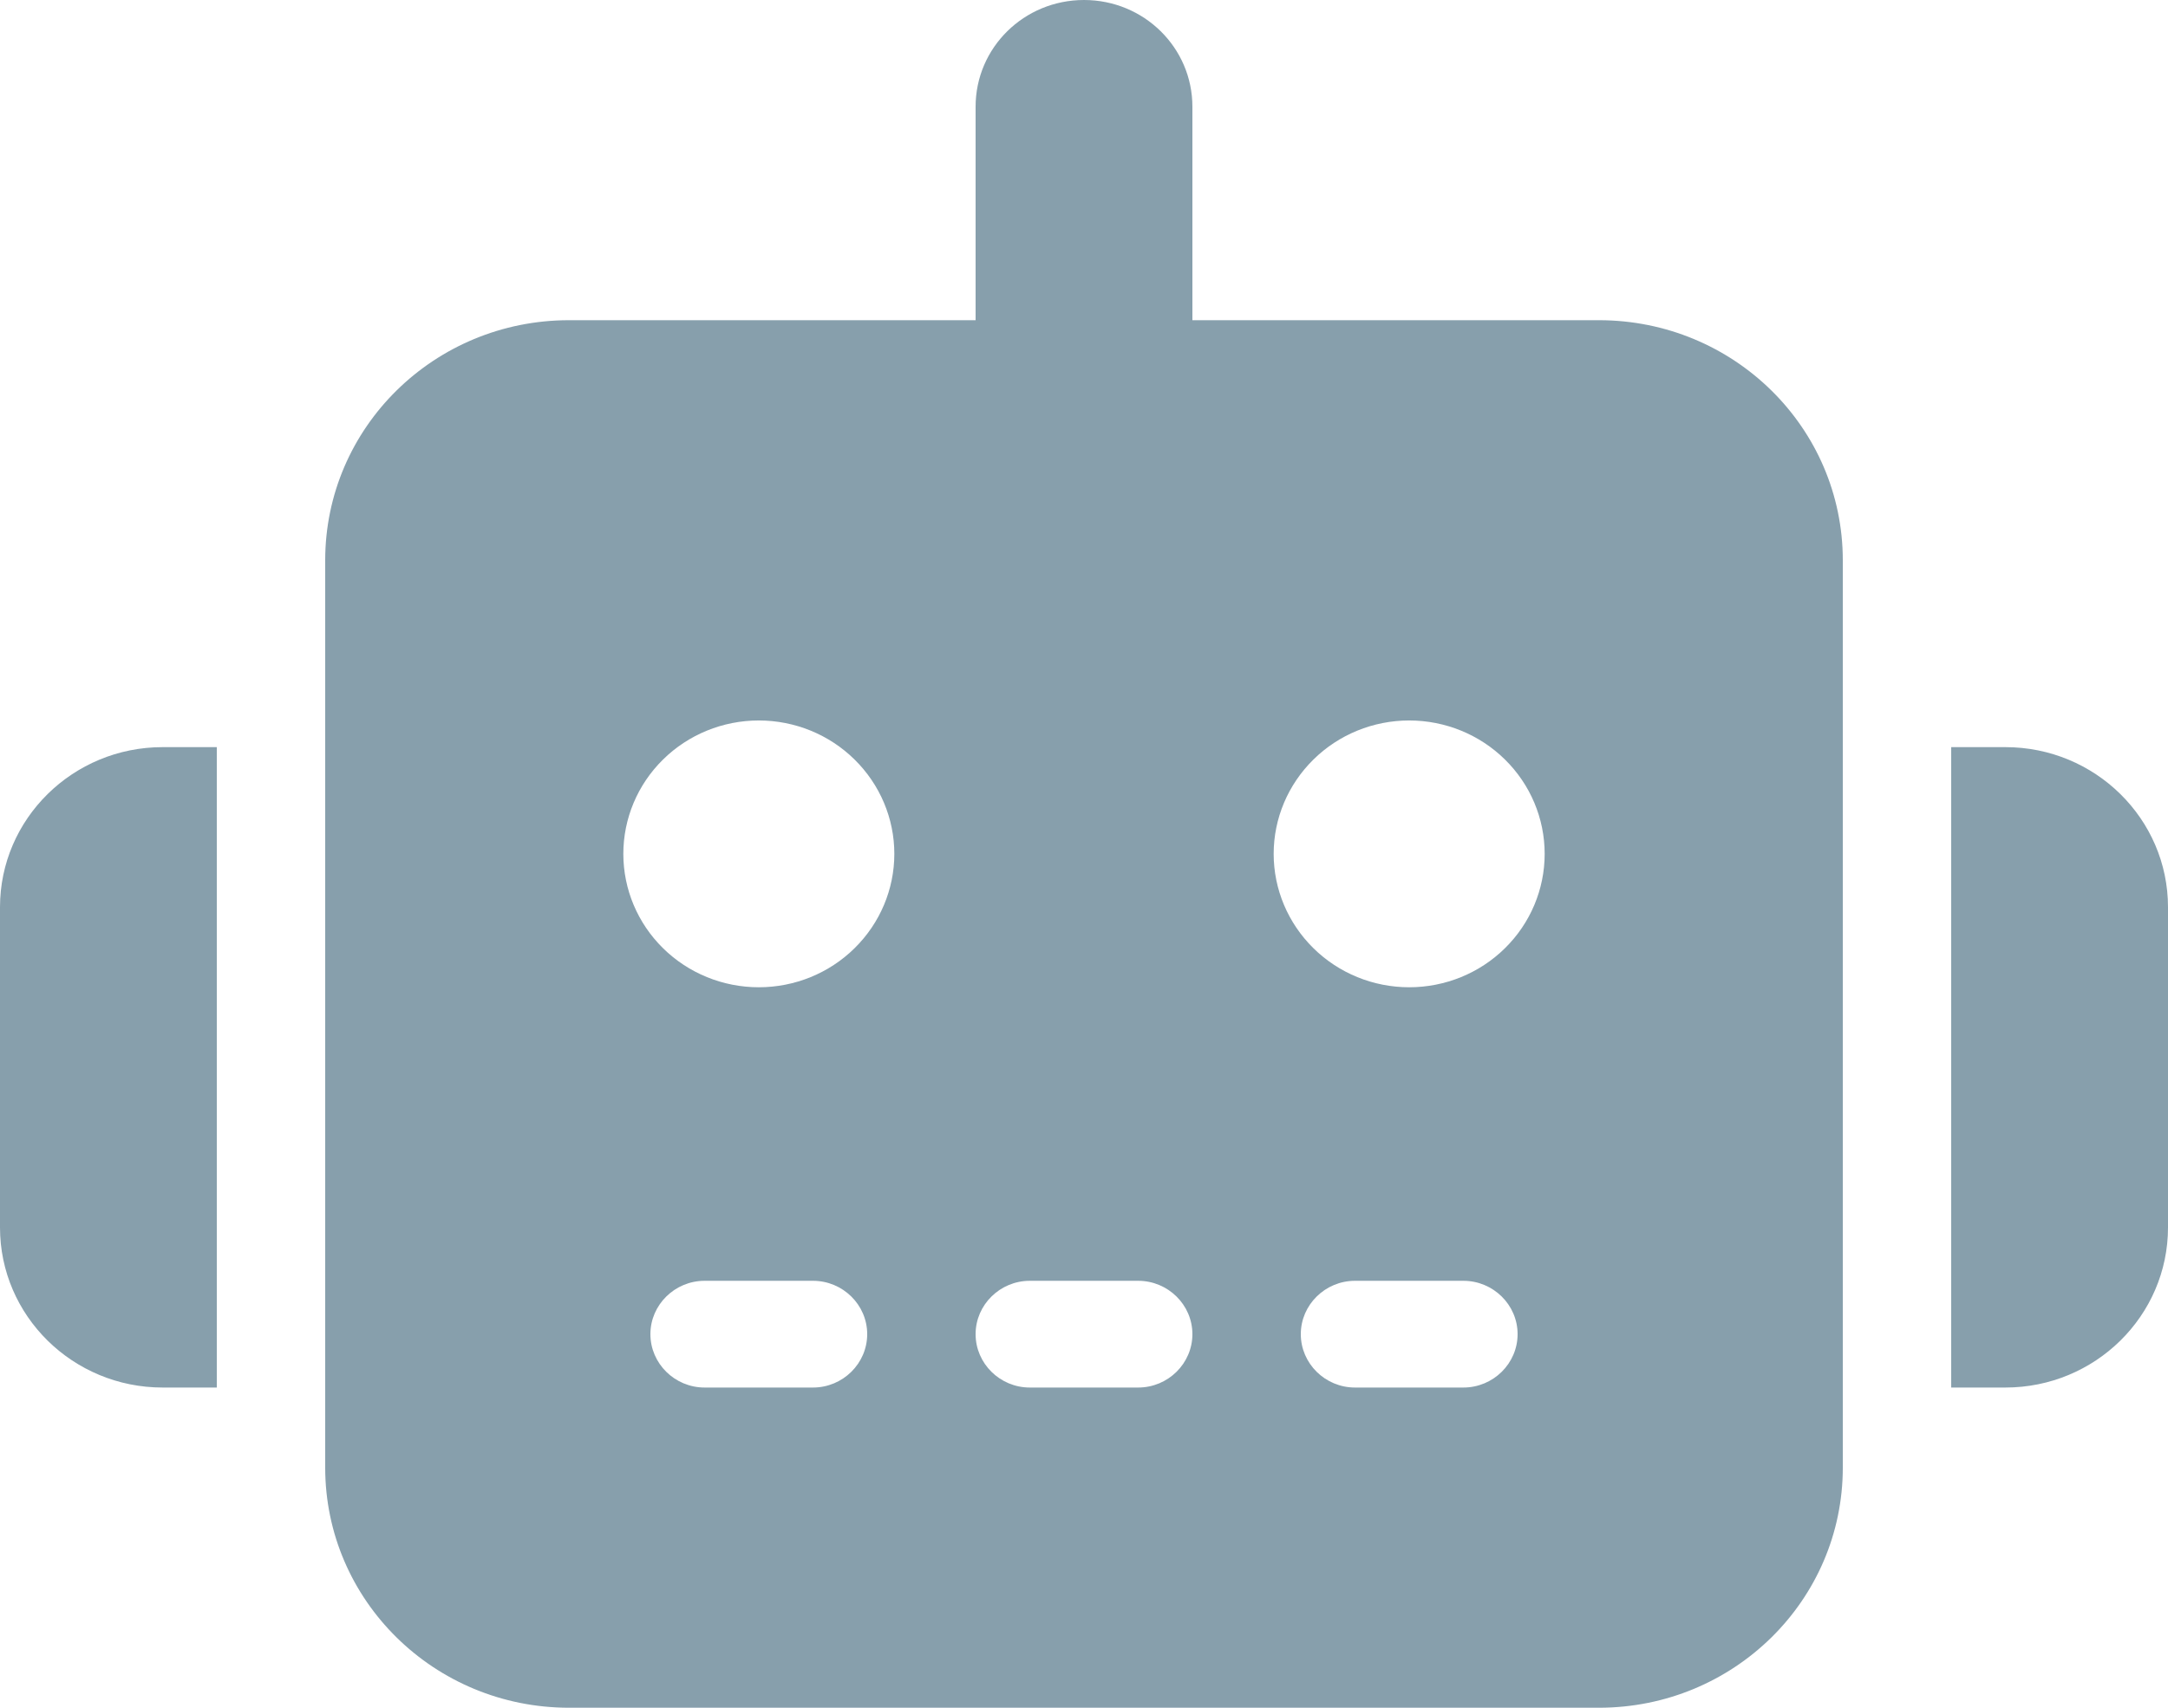 <svg width="33" height="26" viewBox="0 0 33 26" fill="none" xmlns="http://www.w3.org/2000/svg">
<g clip-path="url(#clip0_118_5)">
<path d="M16.5 0C17.413 0 18.15 0.726 18.15 1.625V4.875H24.337C26.39 4.875 28.05 6.51 28.05 8.531V22.344C28.05 24.365 26.39 26 24.337 26H8.662C6.61 26 4.95 24.365 4.95 22.344V8.531C4.95 6.51 6.61 4.875 8.662 4.875H14.85V1.625C14.85 0.726 15.587 0 16.5 0ZM10.725 19.5C10.271 19.5 9.9 19.866 9.9 20.312C9.9 20.759 10.271 21.125 10.725 21.125H12.375C12.829 21.125 13.2 20.759 13.2 20.312C13.2 19.866 12.829 19.5 12.375 19.5H10.725ZM15.675 19.5C15.221 19.5 14.85 19.866 14.85 20.312C14.85 20.759 15.221 21.125 15.675 21.125H17.325C17.779 21.125 18.15 20.759 18.15 20.312C18.15 19.866 17.779 19.5 17.325 19.5H15.675ZM20.625 19.5C20.171 19.5 19.8 19.866 19.8 20.312C19.8 20.759 20.171 21.125 20.625 21.125H22.275C22.729 21.125 23.1 20.759 23.1 20.312C23.1 19.866 22.729 19.5 22.275 19.5H20.625ZM13.613 13C13.613 12.461 13.395 11.945 13.008 11.564C12.622 11.183 12.097 10.969 11.55 10.969C11.003 10.969 10.478 11.183 10.092 11.564C9.705 11.945 9.488 12.461 9.488 13C9.488 13.539 9.705 14.055 10.092 14.436C10.478 14.817 11.003 15.031 11.55 15.031C12.097 15.031 12.622 14.817 13.008 14.436C13.395 14.055 13.613 13.539 13.613 13ZM21.45 15.031C21.997 15.031 22.522 14.817 22.908 14.436C23.295 14.055 23.512 13.539 23.512 13C23.512 12.461 23.295 11.945 22.908 11.564C22.522 11.183 21.997 10.969 21.45 10.969C20.903 10.969 20.378 11.183 19.992 11.564C19.605 11.945 19.387 12.461 19.387 13C19.387 13.539 19.605 14.055 19.992 14.436C20.378 14.817 20.903 15.031 21.45 15.031ZM2.475 11.375H3.3V21.125H2.475C1.109 21.125 0 20.033 0 18.688V13.812C0 12.467 1.109 11.375 2.475 11.375ZM30.525 11.375C31.891 11.375 33 12.467 33 13.812V18.688C33 20.033 31.891 21.125 30.525 21.125H29.7V11.375H30.525Z" fill="#003450" fill-opacity="0.47"/>
</g>
<defs>
<clipPath id="clip0_118_5">
<rect width="33" height="26" fill="white"/>
</clipPath>
</defs>
</svg>
